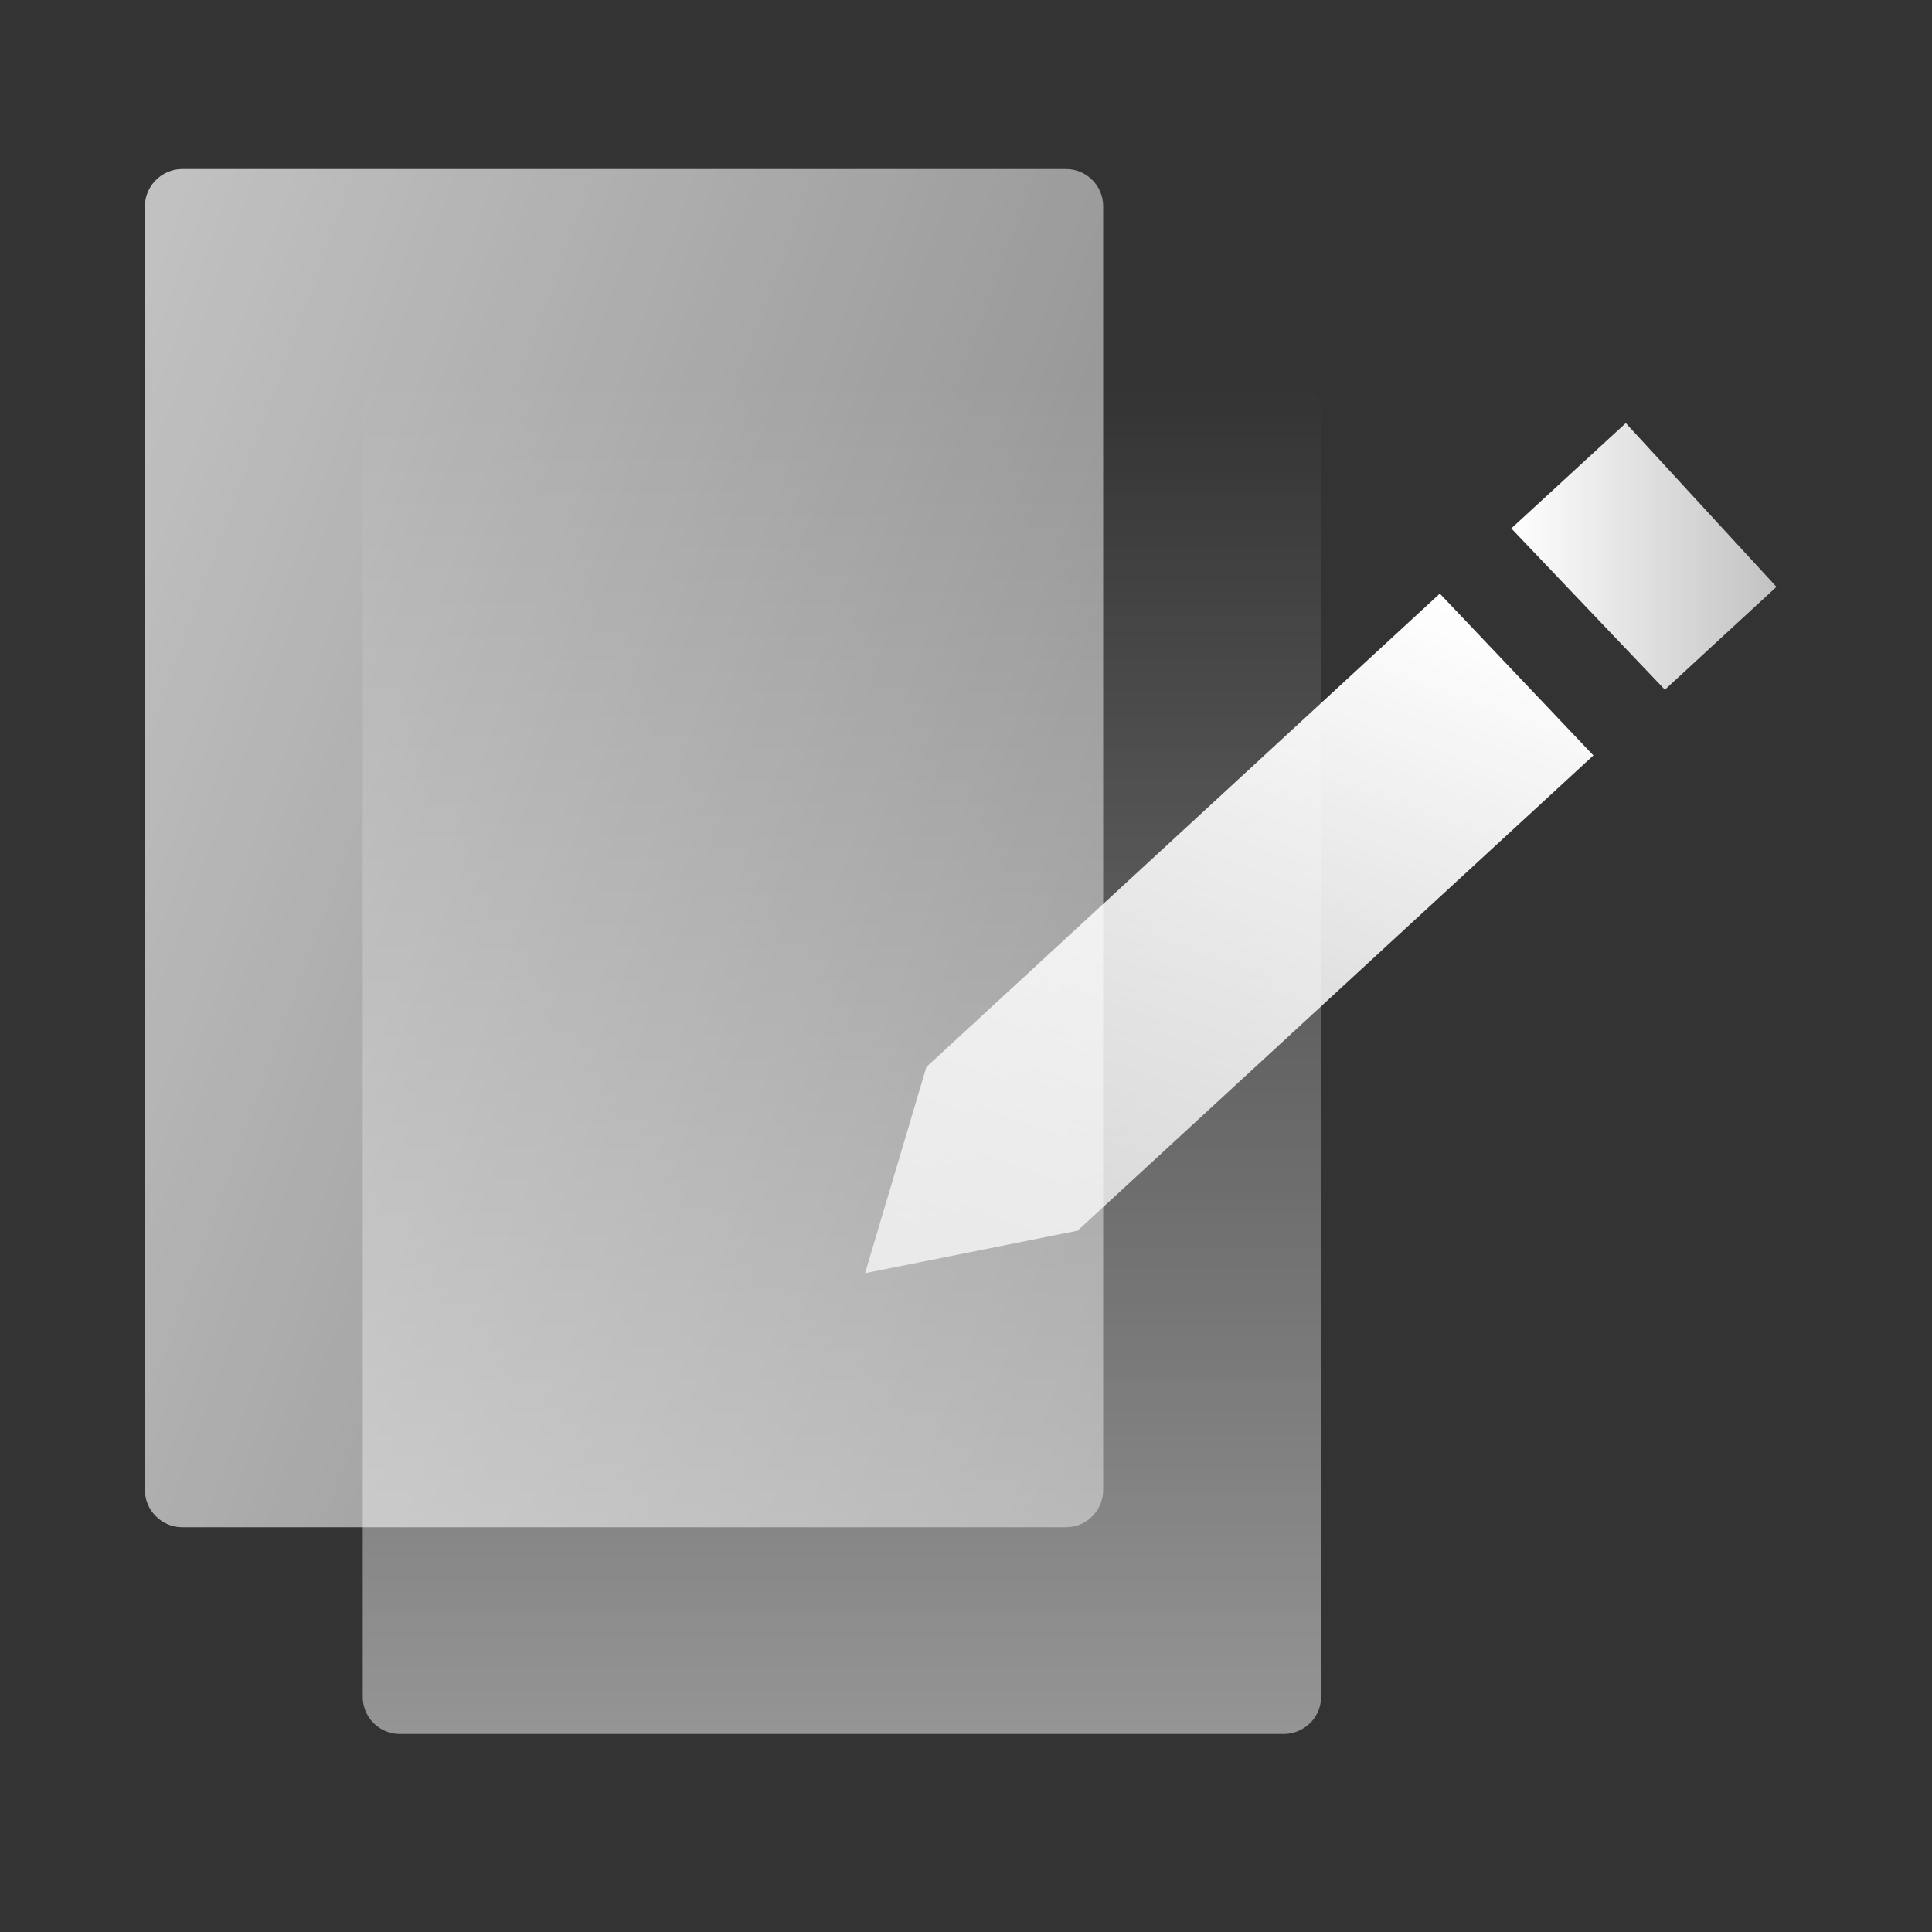 <svg width="40" height="40" fill="none" xmlns="http://www.w3.org/2000/svg" viewBox="0 0 40 40">
  <rect x="0" y="0" width="40" height="40" fill="#333333" stroke="none"/>
  <g clip-path="url(#clip0)">
    <path opacity=".7" d="M22.07 31.62H3.77c-.42 0-.77-.35-.77-.77V4.27c0-.42.35-.77.77-.77h18.3c.43 0 .77.35.77.77v26.58c0 .42-.34.77-.77.77z" fill="url(#paint0_linear)"/>
    <path opacity=".8" d="M26.57 35.9H8.28a.77.77 0 01-.77-.77V8.56c0-.43.35-.77.77-.77h18.3c.43 0 .77.35.77.77v26.58c0 .42-.35.76-.78.76z" fill="url(#paint1_linear)"/>
    <path d="M34.47 14.28l2.31-2.13-3.12-3.39-2.37 2.18 3.18 3.34z" fill="url(#paint2_linear)"/>
    <path d="M29.81 12.29l-10.63 9.8-1.27 4.27 4.4-.88 10.68-9.84-3.18-3.35z" fill="url(#paint3_linear)"/>
  </g>
  <defs>
    <linearGradient id="paint0_linear" x1="-.154" y1="12.801" x2="25.995" y2="22.318" gradientUnits="userSpaceOnUse">
      <stop stop-color="#fff"/>
      <stop offset="1" stop-color="#fff" stop-opacity=".6"/>
    </linearGradient>
    <linearGradient id="paint1_linear" x1="17.424" y1="35.903" x2="17.424" y2="7.784" gradientUnits="userSpaceOnUse">
      <stop stop-color="#fff" stop-opacity=".6"/>
      <stop offset="1" stop-color="#fff" stop-opacity="0"/>
    </linearGradient>
    <linearGradient id="paint2_linear" x1="31.285" y1="11.52" x2="36.784" y2="11.52" gradientUnits="userSpaceOnUse">
      <stop stop-color="#fff"/>
      <stop offset="1" stop-color="#fff" stop-opacity=".7"/>
    </linearGradient>
    <linearGradient id="paint3_linear" x1="28.635" y1="11.864" x2="22.72" y2="28.115" gradientUnits="userSpaceOnUse">
      <stop stop-color="#fff"/>
      <stop offset="1" stop-color="#fff" stop-opacity=".7"/>
    </linearGradient>
    <clipPath id="clip0">
      <path fill="#fff" transform="translate(3 3.5)" d="M0 0h33.78v32.4H0z"/>
    </clipPath>
  </defs>
</svg>
